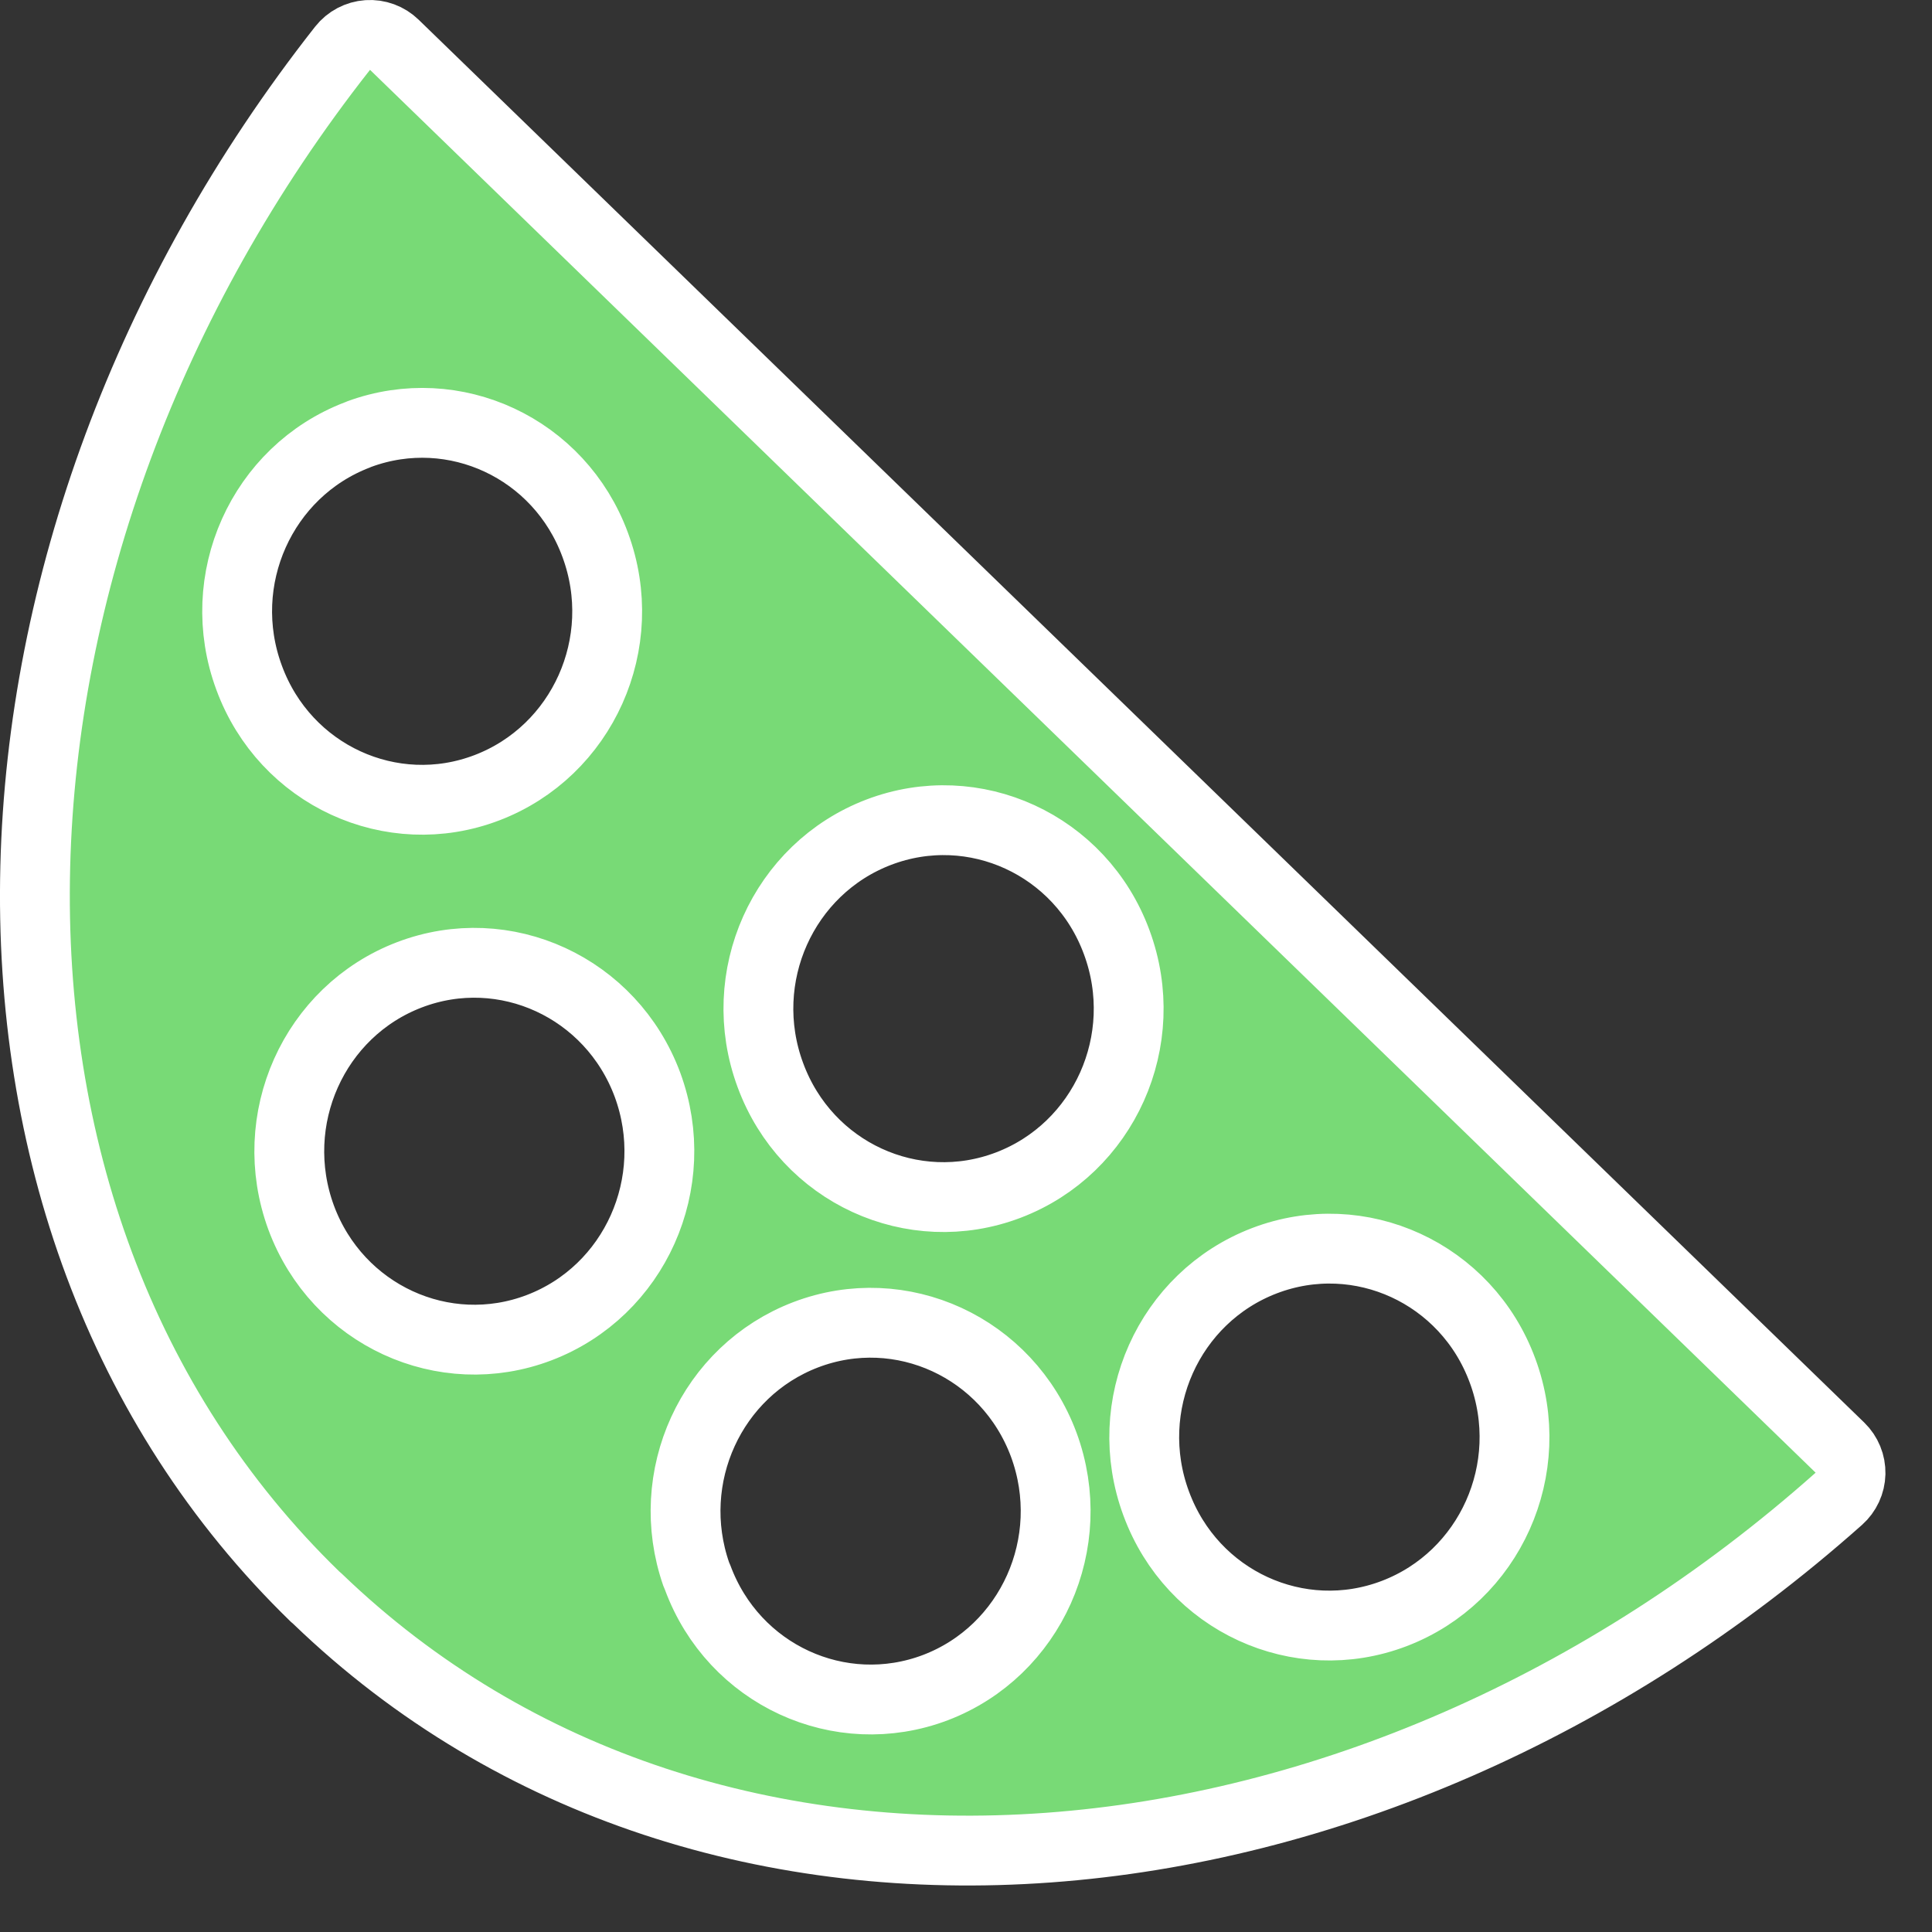 <svg width="83" height="83" viewBox="0 0 83 83" fill="none" xmlns="http://www.w3.org/2000/svg">
<rect x="0" y="0" width="83" height="83" fill="#333333" stroke="none"/>
<path d="M13.535 68.593C13.572 68.629 13.61 68.662 13.649 68.693C30.492 84.916 58.752 82.39 78.997 64.389C79.308 64.112 79.49 63.718 79.5 63.301C79.509 62.884 79.344 62.482 79.045 62.191L16.941 1.924C16.636 1.628 16.22 1.475 15.796 1.503C15.372 1.532 14.98 1.739 14.717 2.073C-2.101 23.452 -3.277 52.267 13.535 68.593ZM34.615 57.342C38.705 55.781 43.285 57.878 44.841 62.067C46.391 66.277 44.292 70.934 40.188 72.5C36.093 74.053 31.517 71.959 29.973 67.775C29.955 67.726 29.934 67.677 29.911 67.63C28.461 63.459 30.559 58.89 34.615 57.342ZM15.355 18.683C15.385 18.672 15.415 18.66 15.444 18.646C19.513 17.154 24.039 19.247 25.57 23.407L25.571 23.41C27.129 27.616 25.024 32.274 20.918 33.842L20.917 33.842C16.834 35.404 12.247 33.313 10.703 29.118L10.702 29.115C9.144 24.909 11.249 20.25 15.355 18.683ZM33.096 46.188L33.095 46.185C31.538 41.979 33.642 37.32 37.749 35.753C41.843 34.19 46.43 36.283 47.974 40.477L47.975 40.48C49.533 44.686 47.428 49.344 43.322 50.911C39.227 52.474 34.64 50.381 33.096 46.188ZM49.672 64.594L49.671 64.592C48.113 60.386 50.218 55.727 54.324 54.16C58.419 52.597 63.006 54.69 64.55 58.884L64.551 58.886C66.108 63.093 64.004 67.751 59.897 69.318C55.803 70.881 51.216 68.788 49.672 64.594ZM12.938 52.311C11.389 48.101 13.487 43.444 17.591 41.878C21.681 40.317 26.261 42.415 27.817 46.604C29.366 50.814 27.267 55.471 23.164 57.037C19.073 58.598 14.493 56.501 12.938 52.311Z" fill="#78DA76" stroke="white" stroke-width="3" stroke-linejoin="round"/>
</svg>

